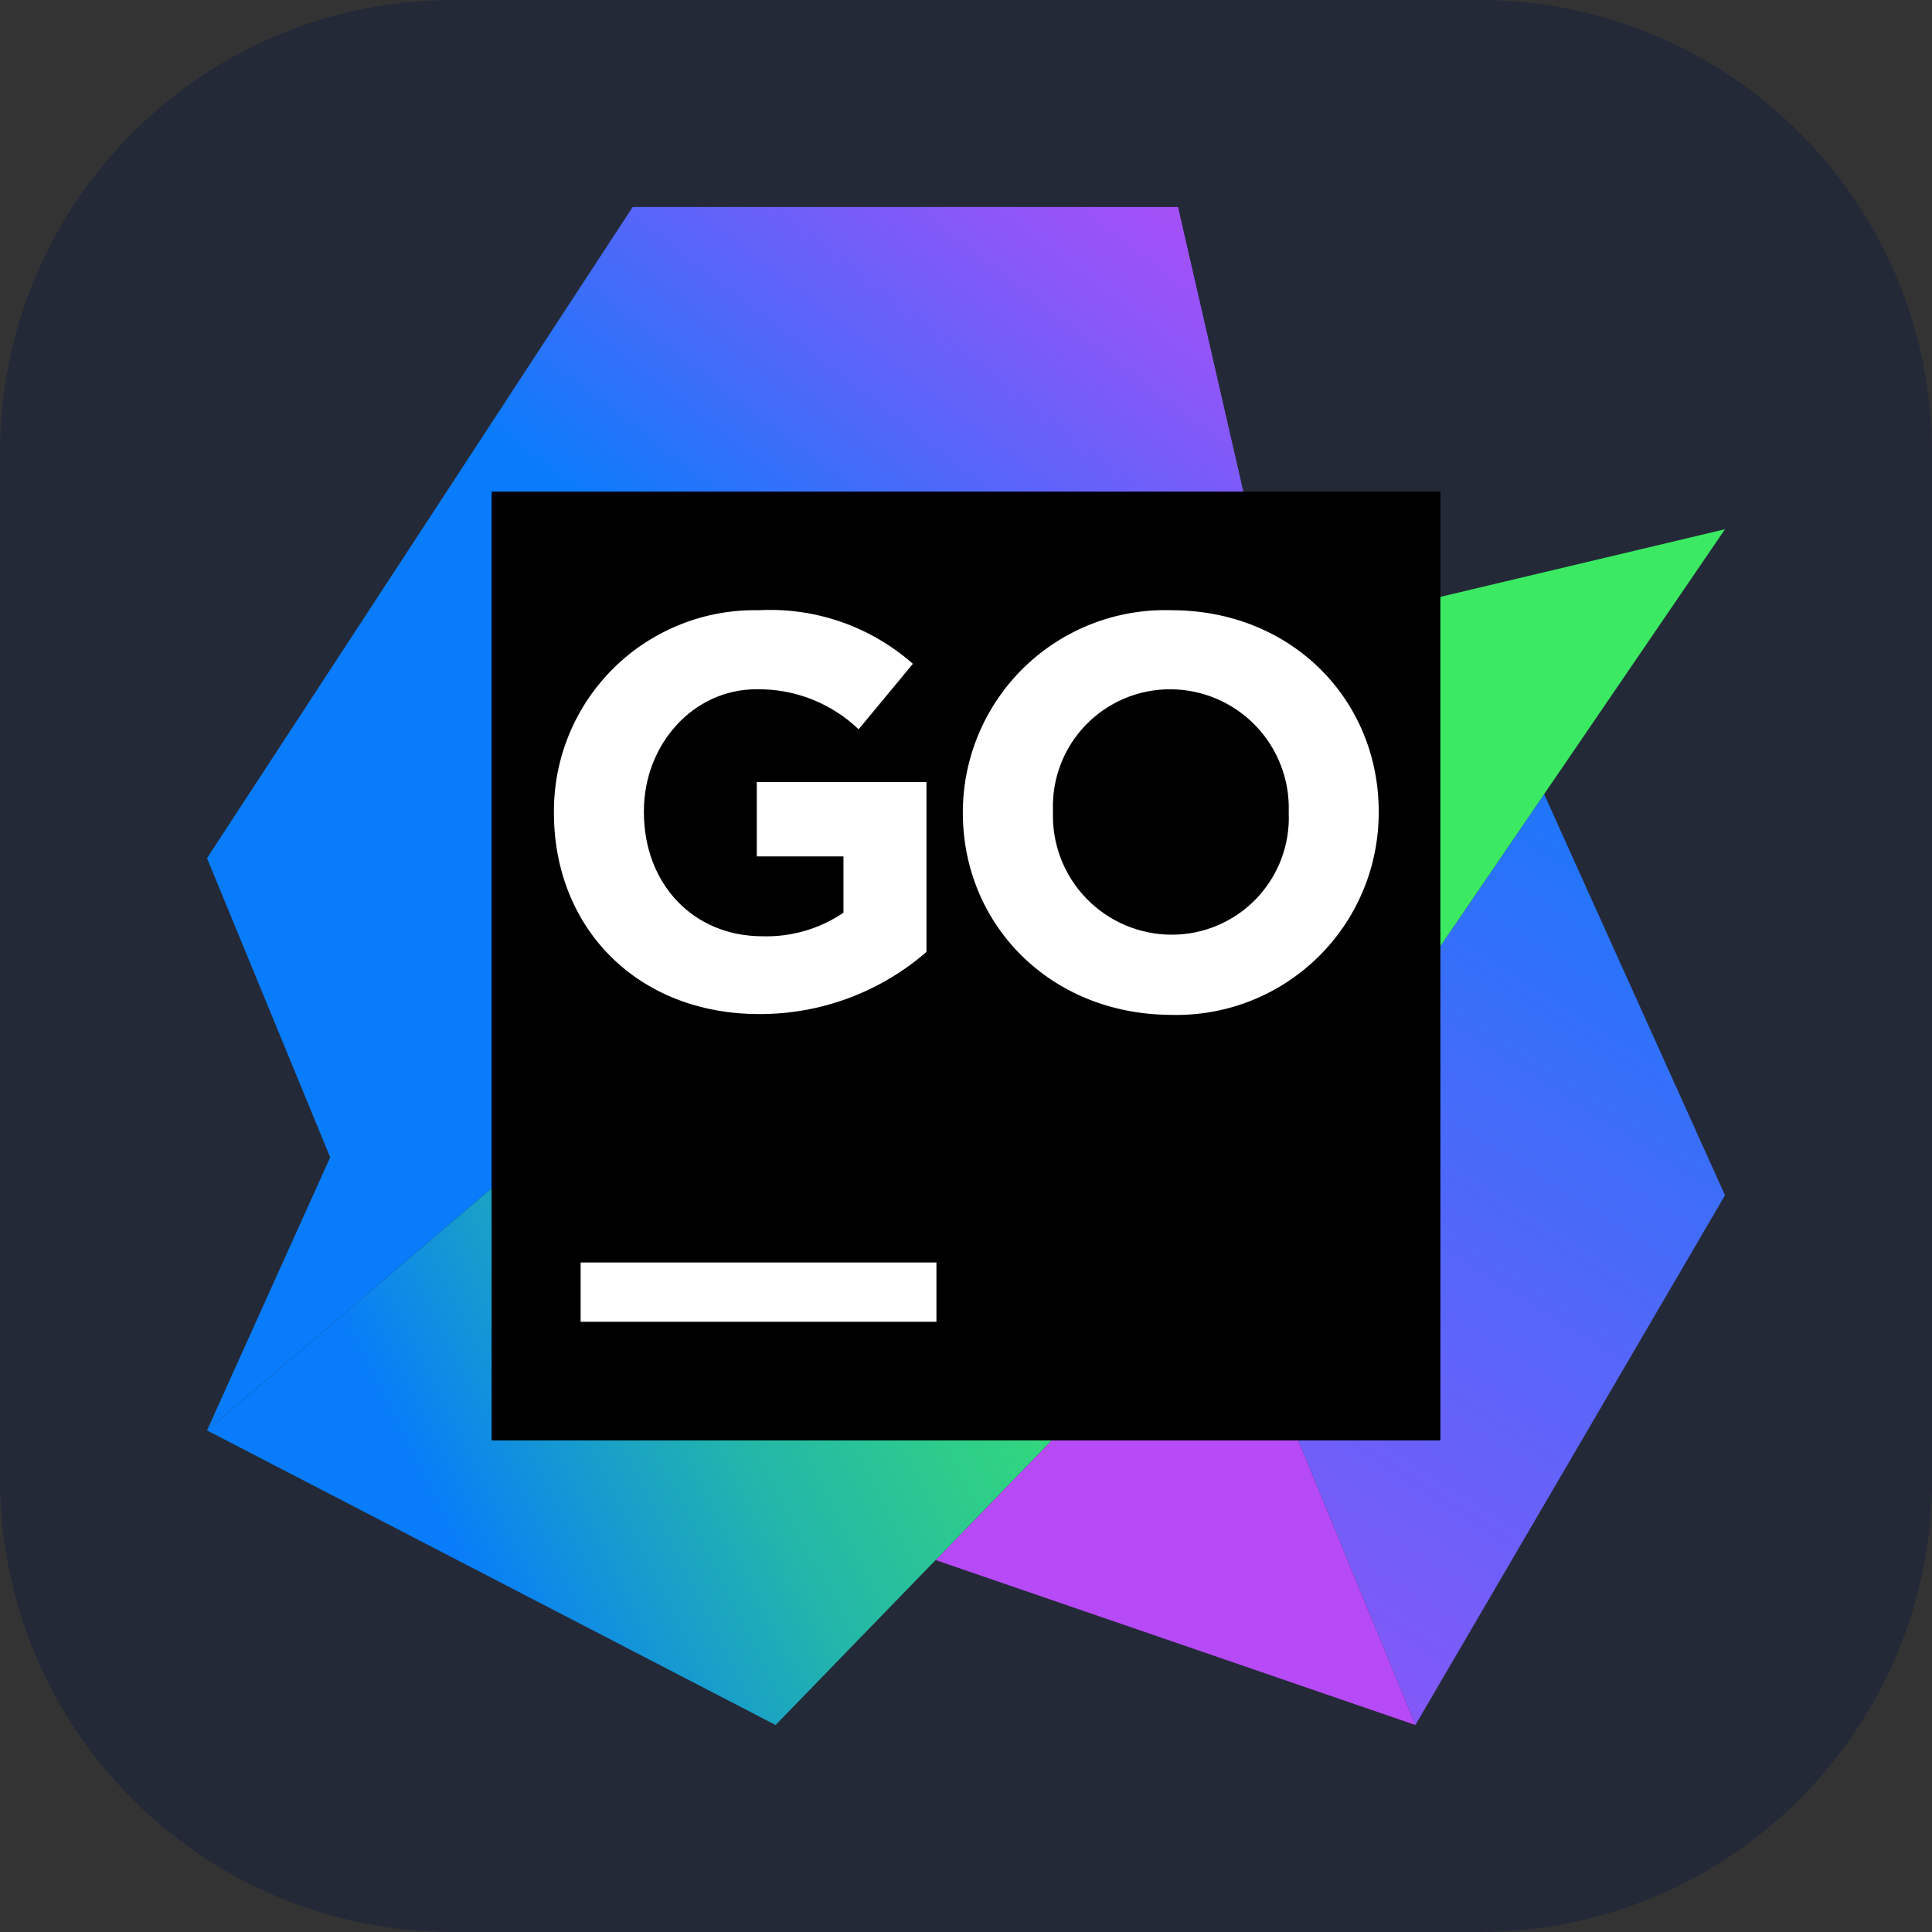 <svg width="256" height="256" viewBox="0 0 256 256" fill="none" xmlns="http://www.w3.org/2000/svg">
<rect x="0" y="0" width="256" height="256" fill="#333333" stroke="none"/>
<path d="M196 0H60C26.863 0 0 26.863 0 60V196C0 229.137 26.863 256 60 256H196C229.137 256 256 229.137 256 196V60C256 26.863 229.137 0 196 0Z" fill="#242938"/>
<path d="M204.602 105.225L228.571 158.381L187.547 228.571L162.278 167.223L204.602 105.225Z" fill="url(#paint0_linear_1_5)"/>
<path d="M162.278 167.223L187.547 228.571L123.977 206.718L162.278 167.223Z" fill="#B74AF7"/>
<path d="M169.13 84.231L156.097 27.429H83.832L27.429 113.71L43.751 153.352L27.429 189.537L144.238 90.16L169.13 84.231Z" fill="url(#paint1_linear_1_5)"/>
<path d="M228.571 70.129L144.238 90.16L27.429 189.537L102.773 228.571L162.278 167.223L228.571 70.129Z" fill="url(#paint2_linear_1_5)"/>
<path d="M65.143 65.143H190.857V190.857H65.143V65.143Z" fill="black"/>
<path d="M76.939 167.286H124.082V175.143H76.939V167.286Z" fill="white"/>
<path d="M73.398 107.697V107.55C73.386 104.001 74.084 100.485 75.452 97.209C76.819 93.934 78.829 90.965 81.361 88.477C83.893 85.99 86.897 84.034 90.197 82.726C93.496 81.417 97.025 80.782 100.573 80.857C108.037 80.464 115.357 83.014 120.96 87.96L113.773 96.634C110.13 93.15 105.258 91.245 100.217 91.333C91.836 91.333 85.32 98.667 85.32 107.467V107.613C85.32 117.105 91.836 124.061 101.034 124.061C104.849 124.173 108.603 123.081 111.762 120.939V113.48H100.28V103.632H122.762V126.135C116.617 131.465 108.75 134.39 100.615 134.37C84.503 134.37 73.398 123.034 73.398 107.697Z" fill="white"/>
<path d="M127.581 107.697V107.55C127.593 103.968 128.323 100.425 129.729 97.13C131.134 93.835 133.185 90.856 135.761 88.367C138.338 85.879 141.387 83.932 144.729 82.642C148.07 81.352 151.637 80.745 155.217 80.857C171.204 80.857 182.686 92.779 182.686 107.509V107.655C182.69 111.246 181.973 114.801 180.577 118.109C179.18 121.417 177.134 124.411 174.558 126.913C171.982 129.415 168.929 131.373 165.582 132.672C162.234 133.971 158.66 134.584 155.07 134.474C139.063 134.37 127.581 122.448 127.581 107.697ZM170.764 107.697V107.55C170.828 105.447 170.47 103.353 169.711 101.391C168.952 99.428 167.807 97.638 166.344 96.126C164.88 94.614 163.129 93.411 161.193 92.588C159.256 91.764 157.175 91.338 155.07 91.333C152.982 91.326 150.914 91.741 148.99 92.553C147.067 93.365 145.326 94.557 143.875 96.058C142.423 97.558 141.289 99.337 140.541 101.287C139.794 103.236 139.448 105.317 139.524 107.404V107.55C139.451 109.661 139.803 111.766 140.559 113.738C141.316 115.71 142.461 117.51 143.927 119.031C145.393 120.551 147.15 121.762 149.093 122.59C151.036 123.418 153.126 123.847 155.238 123.851C157.332 123.856 159.405 123.437 161.332 122.618C163.259 121.8 165.001 120.6 166.452 119.091C167.902 117.581 169.032 115.793 169.774 113.835C170.515 111.877 170.852 109.789 170.764 107.697Z" fill="white"/>
<defs>
<linearGradient id="paint0_linear_1_5" x1="219.226" y1="87.392" x2="101.676" y2="272.504" gradientUnits="userSpaceOnUse">
<stop stop-color="#087CFA"/>
<stop offset="0.02" stop-color="#0D7BFA"/>
<stop offset="0.37" stop-color="#5566F9"/>
<stop offset="0.66" stop-color="#8A57F8"/>
<stop offset="0.88" stop-color="#AB4EF7"/>
<stop offset="1" stop-color="#B74AF7"/>
</linearGradient>
<linearGradient id="paint1_linear_1_5" x1="125.695" y1="104.797" x2="183.42" y2="29.66" gradientUnits="userSpaceOnUse">
<stop stop-color="#087CFA"/>
<stop offset="0.02" stop-color="#0D7BFA"/>
<stop offset="0.37" stop-color="#5566F9"/>
<stop offset="0.66" stop-color="#8A57F8"/>
<stop offset="0.88" stop-color="#AB4EF7"/>
<stop offset="1" stop-color="#B74AF7"/>
</linearGradient>
<linearGradient id="paint2_linear_1_5" x1="55.379" y1="196.28" x2="218.575" y2="113.673" gradientUnits="userSpaceOnUse">
<stop stop-color="#087CFA"/>
<stop offset="0.1" stop-color="#1598D3"/>
<stop offset="0.22" stop-color="#23B6AA"/>
<stop offset="0.35" stop-color="#2DCC8B"/>
<stop offset="0.46" stop-color="#35DD74"/>
<stop offset="0.57" stop-color="#39E767"/>
<stop offset="0.67" stop-color="#3BEA62"/>
</linearGradient>
</defs>
</svg>
